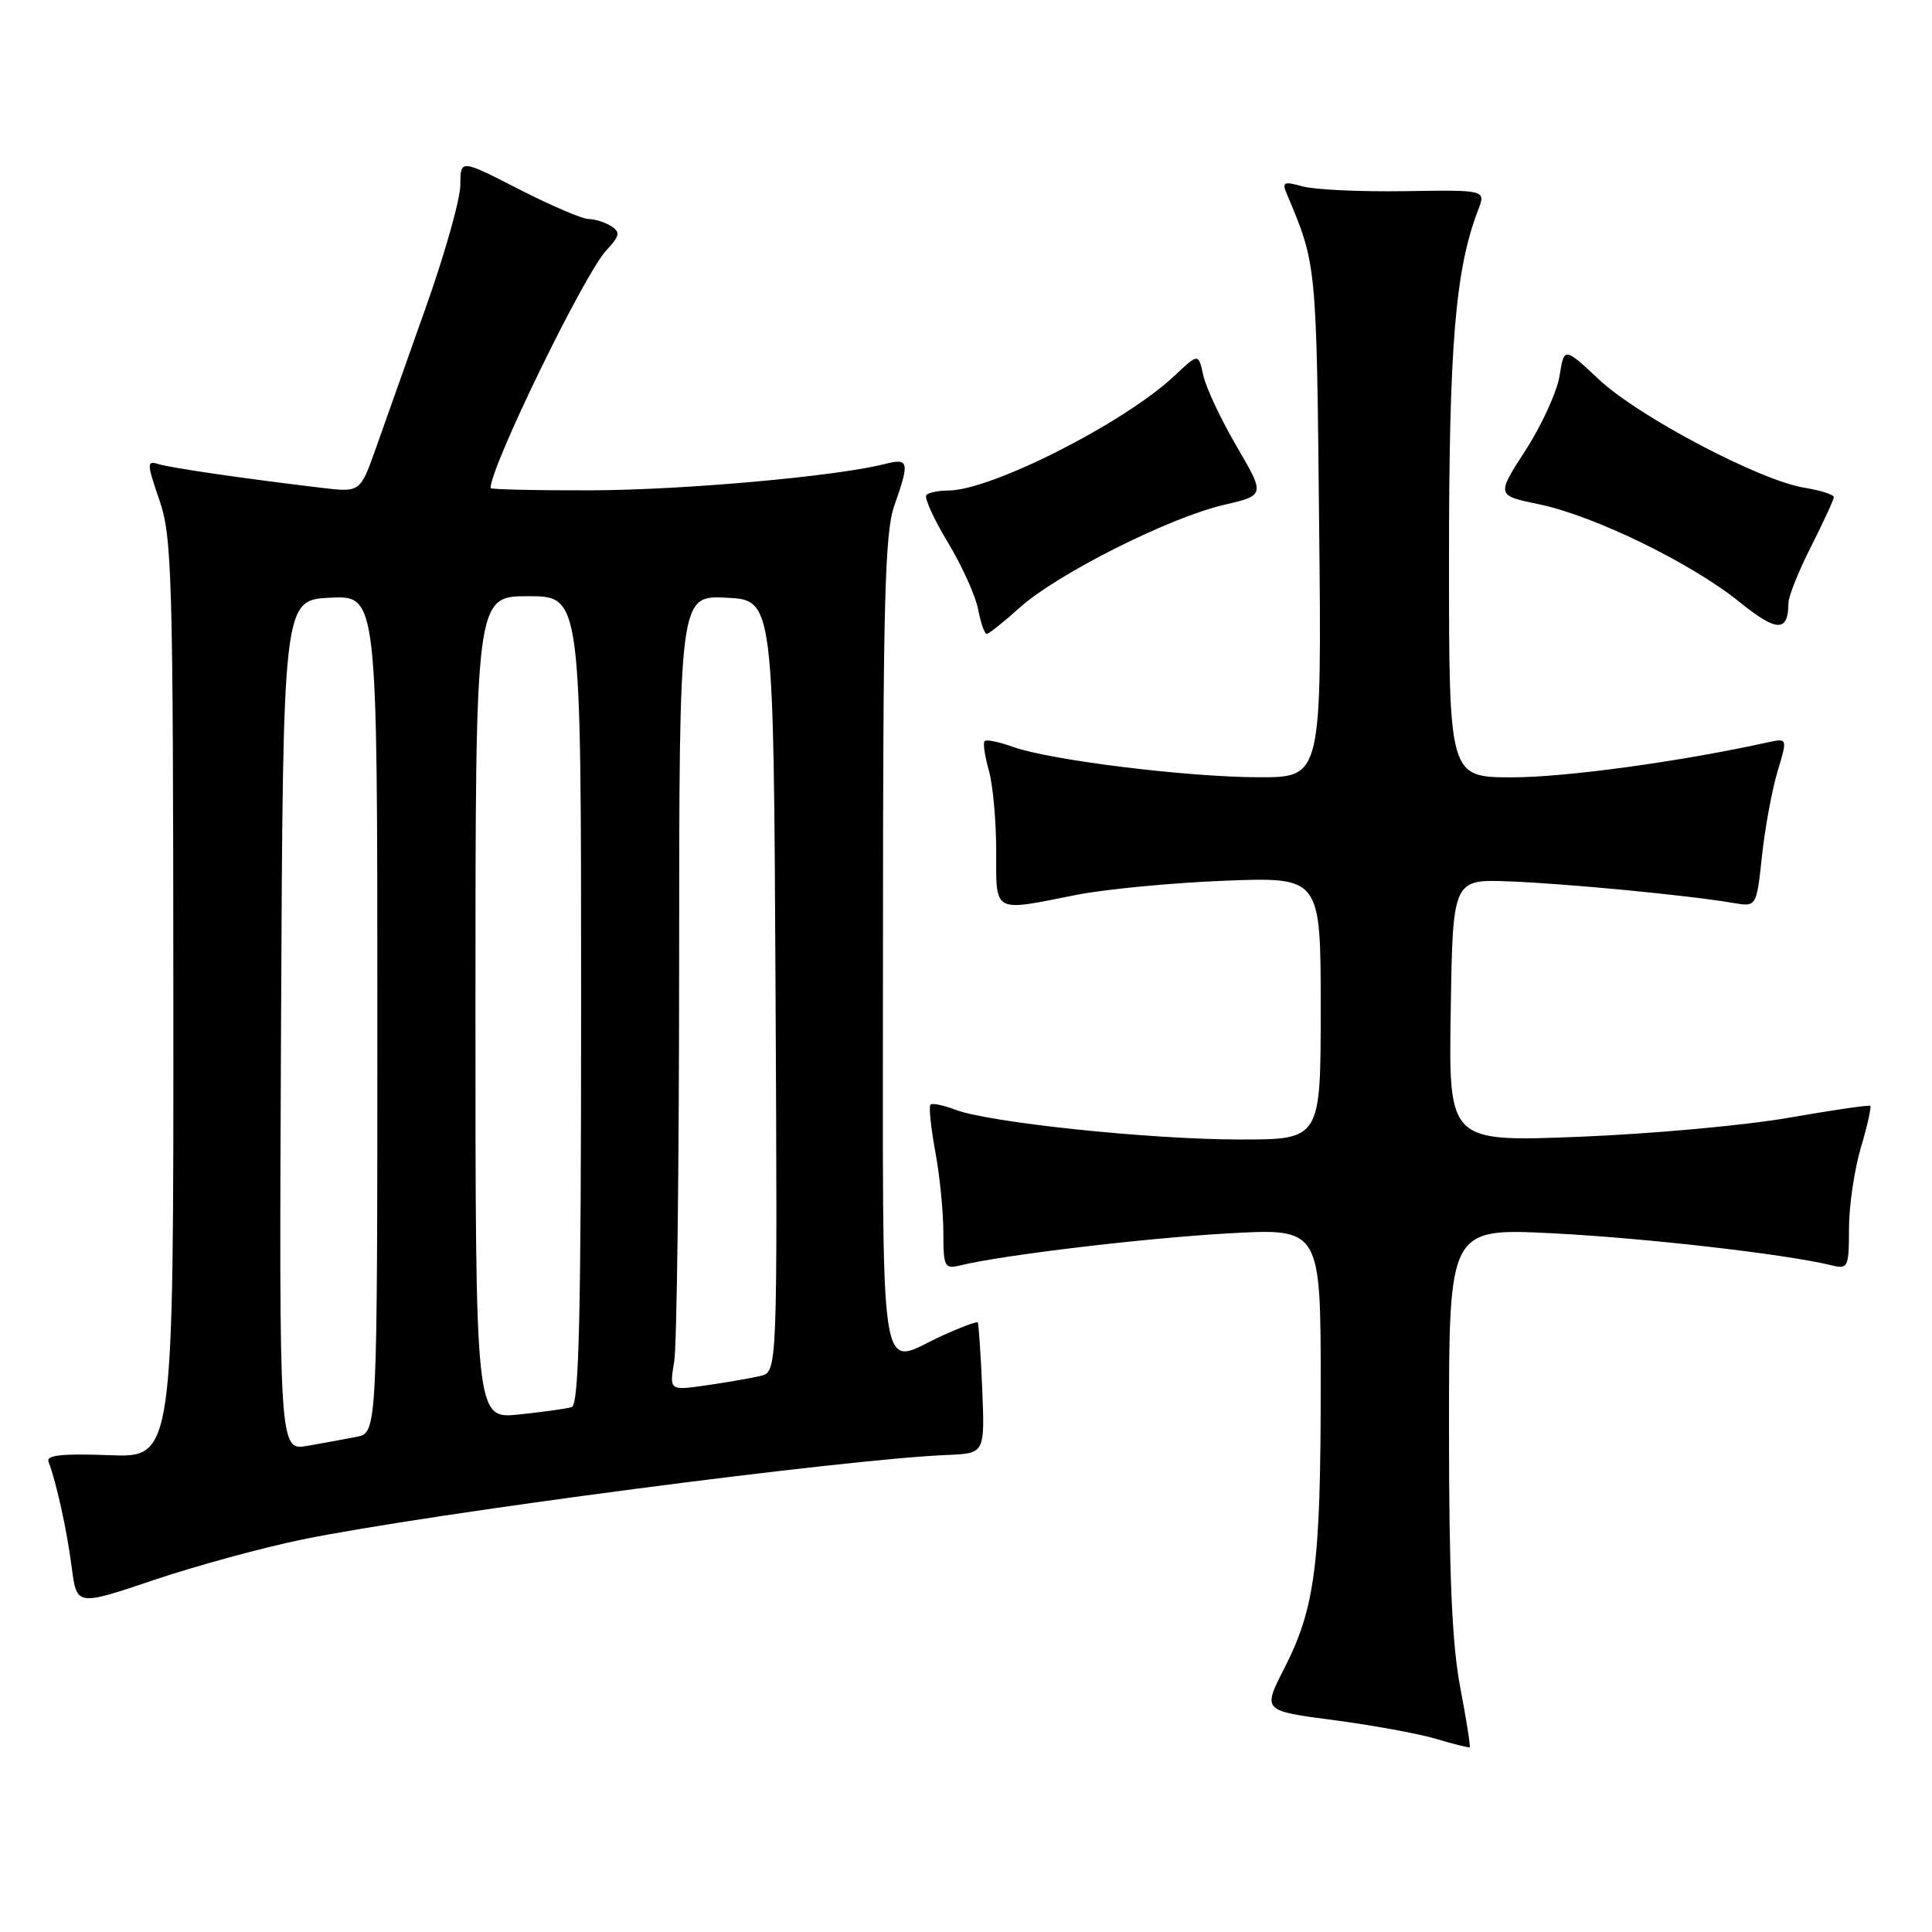 <?xml version="1.0" encoding="UTF-8" standalone="no"?>
<!DOCTYPE svg PUBLIC "-//W3C//DTD SVG 1.1//EN" "http://www.w3.org/Graphics/SVG/1.1/DTD/svg11.dtd" >
<svg xmlns="http://www.w3.org/2000/svg" xmlns:xlink="http://www.w3.org/1999/xlink" version="1.1" viewBox="0 0 256 256">
 <g >
 <path fill="currentColor"
d=" M 193.49 223.59 C 192.40 217.93 192.00 208.61 192.00 189.28 C 192.00 162.73 192.00 162.73 205.75 163.42 C 218.01 164.04 236.59 166.17 242.75 167.67 C 244.87 168.19 245.00 167.91 245.00 162.79 C 245.00 159.81 245.71 154.99 246.57 152.08 C 247.43 149.18 247.99 146.68 247.82 146.53 C 247.64 146.39 242.78 147.10 237.00 148.11 C 231.22 149.12 218.73 150.26 209.23 150.63 C 191.95 151.31 191.95 151.31 192.23 133.91 C 192.50 116.50 192.50 116.50 200.00 116.79 C 207.59 117.08 223.89 118.65 229.62 119.64 C 232.75 120.18 232.75 120.18 233.47 113.42 C 233.87 109.71 234.80 104.67 235.53 102.23 C 236.87 97.79 236.87 97.79 234.18 98.38 C 222.58 100.93 207.41 103.00 200.40 103.00 C 192.00 103.00 192.00 103.00 192.00 74.09 C 192.00 45.75 192.84 35.67 195.86 27.83 C 196.89 25.16 196.89 25.16 186.20 25.33 C 180.31 25.42 174.21 25.14 172.62 24.70 C 170.10 24.00 169.84 24.12 170.51 25.70 C 174.46 35.04 174.44 34.84 174.79 69.25 C 175.14 103.00 175.14 103.00 166.82 102.99 C 157.35 102.98 139.12 100.73 134.20 98.96 C 132.38 98.30 130.70 97.96 130.47 98.20 C 130.23 98.44 130.48 100.17 131.02 102.06 C 131.56 103.94 132.00 108.75 132.00 112.74 C 132.00 121.10 131.47 120.80 142.50 118.60 C 146.35 117.83 155.24 116.98 162.25 116.70 C 175.00 116.21 175.00 116.21 175.00 133.61 C 175.00 151.00 175.00 151.00 164.25 150.99 C 152.34 150.98 131.09 148.75 126.61 147.05 C 125.02 146.44 123.53 146.14 123.29 146.37 C 123.06 146.61 123.34 149.41 123.93 152.59 C 124.52 155.77 125.00 160.58 125.00 163.29 C 125.00 167.89 125.15 168.18 127.25 167.67 C 132.91 166.29 151.63 164.06 162.75 163.43 C 175.00 162.74 175.00 162.74 175.00 183.74 C 175.00 207.32 174.26 213.06 170.16 221.10 C 167.30 226.69 167.30 226.69 176.69 227.92 C 181.86 228.60 187.98 229.72 190.29 230.41 C 192.61 231.11 194.61 231.60 194.74 231.52 C 194.87 231.43 194.30 227.86 193.49 223.59 Z  M 40.06 203.99 C 56.81 200.57 111.92 193.34 125.50 192.79 C 130.50 192.59 130.50 192.59 130.15 184.04 C 129.95 179.34 129.68 175.38 129.55 175.23 C 129.41 175.08 127.32 175.86 124.90 176.96 C 116.24 180.89 117.00 185.86 117.00 125.13 C 117.00 79.79 117.24 70.58 118.50 67.00 C 120.56 61.17 120.44 60.67 117.25 61.48 C 110.78 63.13 90.51 64.94 78.25 64.97 C 70.96 64.99 65.00 64.85 65.00 64.67 C 65.00 61.82 77.39 36.36 80.32 33.20 C 82.13 31.24 82.23 30.76 80.97 29.96 C 80.16 29.45 78.81 29.02 77.97 29.02 C 77.13 29.01 72.97 27.22 68.72 25.05 C 61.00 21.10 61.00 21.10 61.00 24.48 C 61.00 26.34 58.95 33.63 56.44 40.68 C 53.93 47.73 50.95 56.14 49.81 59.38 C 47.73 65.25 47.73 65.25 42.62 64.64 C 32.43 63.43 22.55 61.99 20.94 61.48 C 19.44 61.01 19.46 61.44 21.11 66.23 C 22.80 71.10 22.94 76.14 22.97 132.32 C 23.00 193.15 23.00 193.15 14.49 192.82 C 8.22 192.59 6.09 192.81 6.43 193.69 C 7.46 196.36 8.88 202.81 9.50 207.66 C 10.16 212.81 10.16 212.81 20.33 209.38 C 25.92 207.49 34.80 205.07 40.06 203.99 Z  M 135.11 80.52 C 140.02 76.09 154.88 68.60 162.10 66.92 C 167.65 65.63 167.65 65.63 163.87 59.16 C 161.79 55.60 159.80 51.36 159.44 49.74 C 158.80 46.80 158.80 46.80 155.65 49.77 C 149.03 56.02 131.32 65.00 125.63 65.00 C 124.37 65.00 123.07 65.26 122.75 65.59 C 122.43 65.91 123.70 68.72 125.58 71.84 C 127.46 74.95 129.27 78.96 129.61 80.75 C 129.95 82.54 130.46 84.00 130.74 84.00 C 131.02 84.00 132.99 82.43 135.11 80.52 Z  M 236.98 79.89 C 236.99 79.01 238.34 75.63 239.99 72.39 C 241.63 69.15 242.98 66.22 242.99 65.88 C 242.99 65.54 241.25 64.98 239.11 64.63 C 233.25 63.70 217.16 55.23 211.91 50.32 C 207.26 45.97 207.26 45.97 206.65 49.80 C 206.31 51.91 204.29 56.34 202.15 59.65 C 198.27 65.65 198.27 65.65 203.93 66.82 C 211.23 68.33 224.12 74.61 230.50 79.77 C 235.45 83.77 236.95 83.80 236.98 79.89 Z  M 37.24 135.86 C 37.50 79.50 37.50 79.50 43.75 79.20 C 50.00 78.90 50.00 78.90 50.00 134.37 C 50.00 189.84 50.00 189.84 47.25 190.39 C 45.74 190.69 42.81 191.22 40.74 191.58 C 36.98 192.23 36.98 192.23 37.24 135.86 Z  M 63.00 133.51 C 63.00 79.00 63.00 79.00 70.00 79.00 C 77.00 79.00 77.00 79.00 77.00 132.53 C 77.00 174.48 76.73 186.15 75.75 186.45 C 75.06 186.66 71.91 187.10 68.75 187.43 C 63.00 188.02 63.00 188.02 63.00 133.51 Z  M 89.34 180.39 C 89.69 178.25 89.98 154.54 89.99 127.70 C 90.00 78.90 90.00 78.90 96.25 79.20 C 102.50 79.50 102.50 79.50 102.76 130.64 C 103.02 181.78 103.02 181.78 100.76 182.32 C 99.52 182.61 96.29 183.18 93.60 183.56 C 88.69 184.27 88.69 184.27 89.34 180.39 Z "/>
</g>
</svg>
